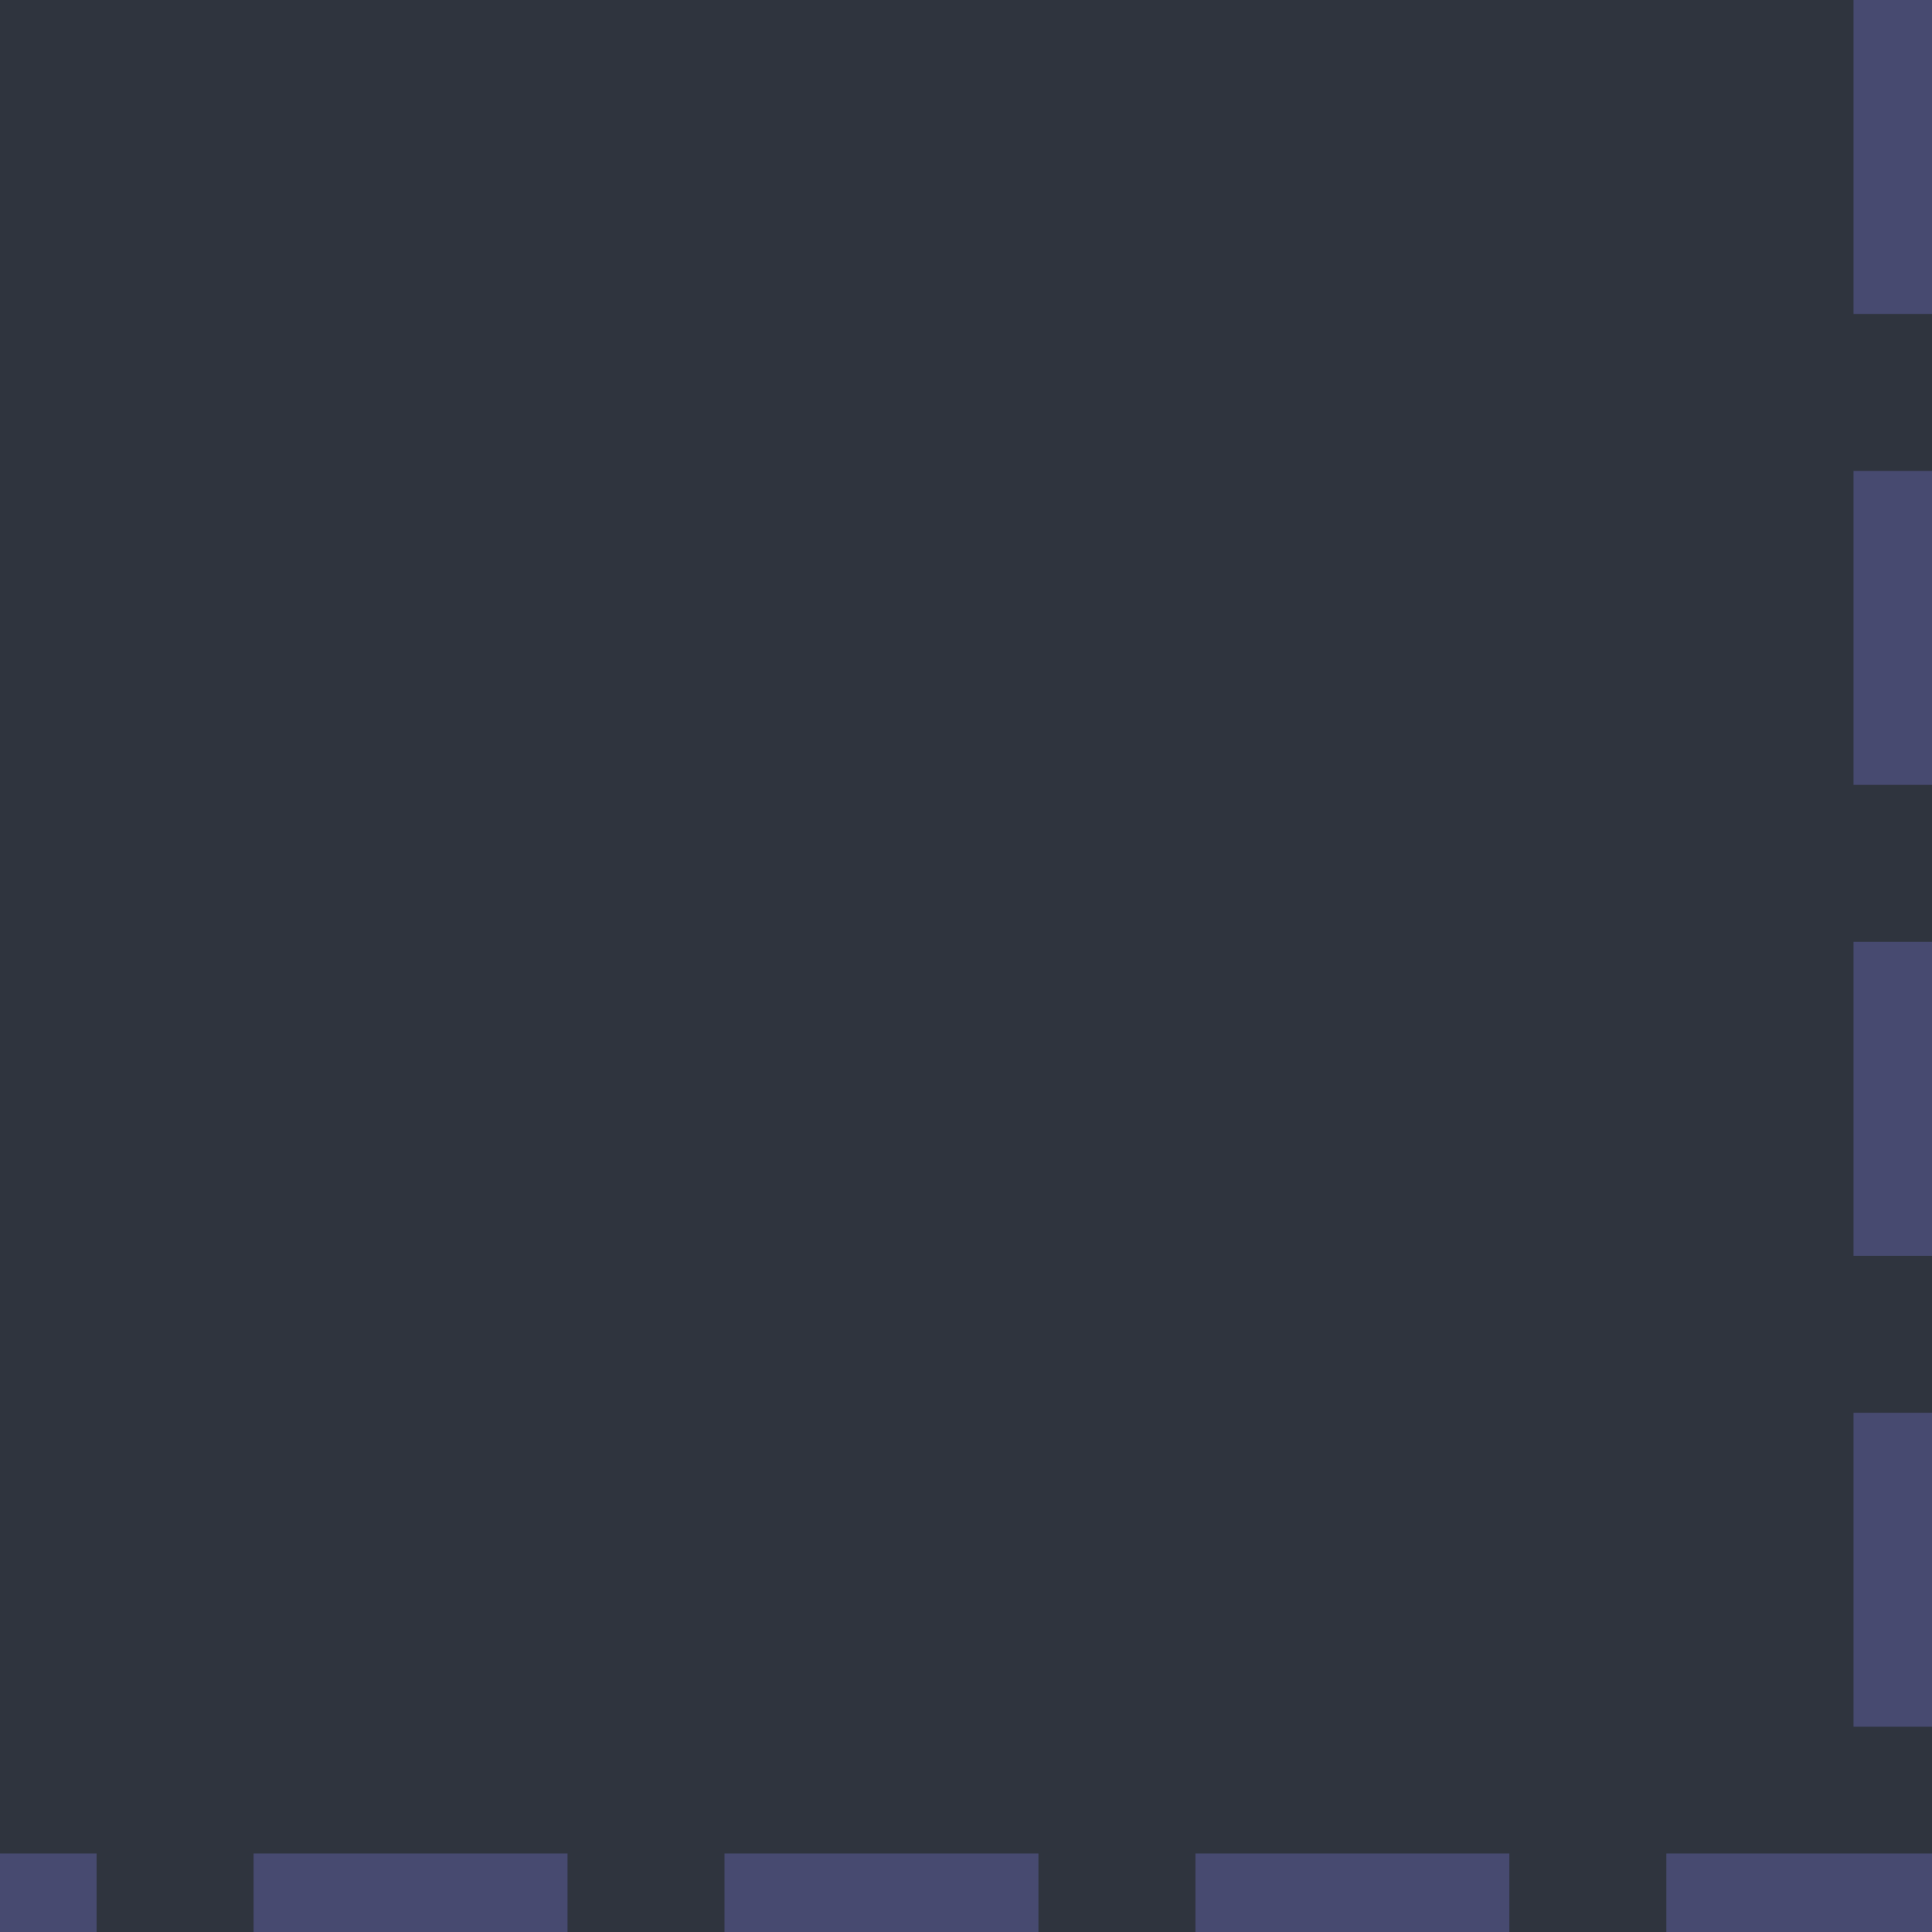 <?xml version="1.0" encoding="UTF-8" standalone="no"?>
<svg
   xmlns:dc="http://purl.org/dc/elements/1.1/"
   xmlns:cc="http://creativecommons.org/ns#"
   xmlns:rdf="http://www.w3.org/1999/02/22-rdf-syntax-ns#"
   xmlns:svg="http://www.w3.org/2000/svg"
   xmlns="http://www.w3.org/2000/svg"
   xmlns:sodipodi="http://sodipodi.sourceforge.net/DTD/sodipodi-0.dtd"
   xmlns:inkscape="http://www.inkscape.org/namespaces/inkscape"
   version="1.0"
   width="100%"
   height="100%"
   viewBox="0 0 48 48"
   id="svg2383"
   inkscape:version="0.91 r13725"
   sodipodi:docname="road01.svg">
  <sodipodi:namedview
     pagecolor="#ffffff"
     bordercolor="#666666"
     borderopacity="1"
     objecttolerance="10"
     gridtolerance="10"
     guidetolerance="10"
     inkscape:pageopacity="0"
     inkscape:pageshadow="2"
     inkscape:window-width="875"
     inkscape:window-height="603"
     id="namedview7"
     showgrid="false"
     inkscape:zoom="4.9166667"
     inkscape:cx="24"
     inkscape:cy="24"
     inkscape:window-x="0"
     inkscape:window-y="0"
     inkscape:window-maximized="0"
     inkscape:current-layer="svg2383" />
  <defs
     id="defs2385" />
  <rect
     style="display:inline;overflow:visible;visibility:visible;opacity:1;fill:#2f343e;fill-opacity:1;fill-rule:evenodd;stroke:none;marker:none;enable-background:accumulate"
     id="r2393"
     y="0"
     x="0"
     ry="0"
     height="48"
     width="48" />
  <path
     inkscape:connector-curvature="0"
     style="display:inline;overflow:visible;visibility:visible;fill:none;fill-opacity:1;fill-rule:evenodd;stroke:#474a70;stroke-width:3.9;stroke-linecap:butt;stroke-linejoin:miter;stroke-miterlimit:4;stroke-dasharray:7.8, 3.9;stroke-dashoffset:0;stroke-opacity:1;marker:none;enable-background:accumulate"
     id="r3165"
     d="M 48,0 48,48 0,48" />
</svg>
